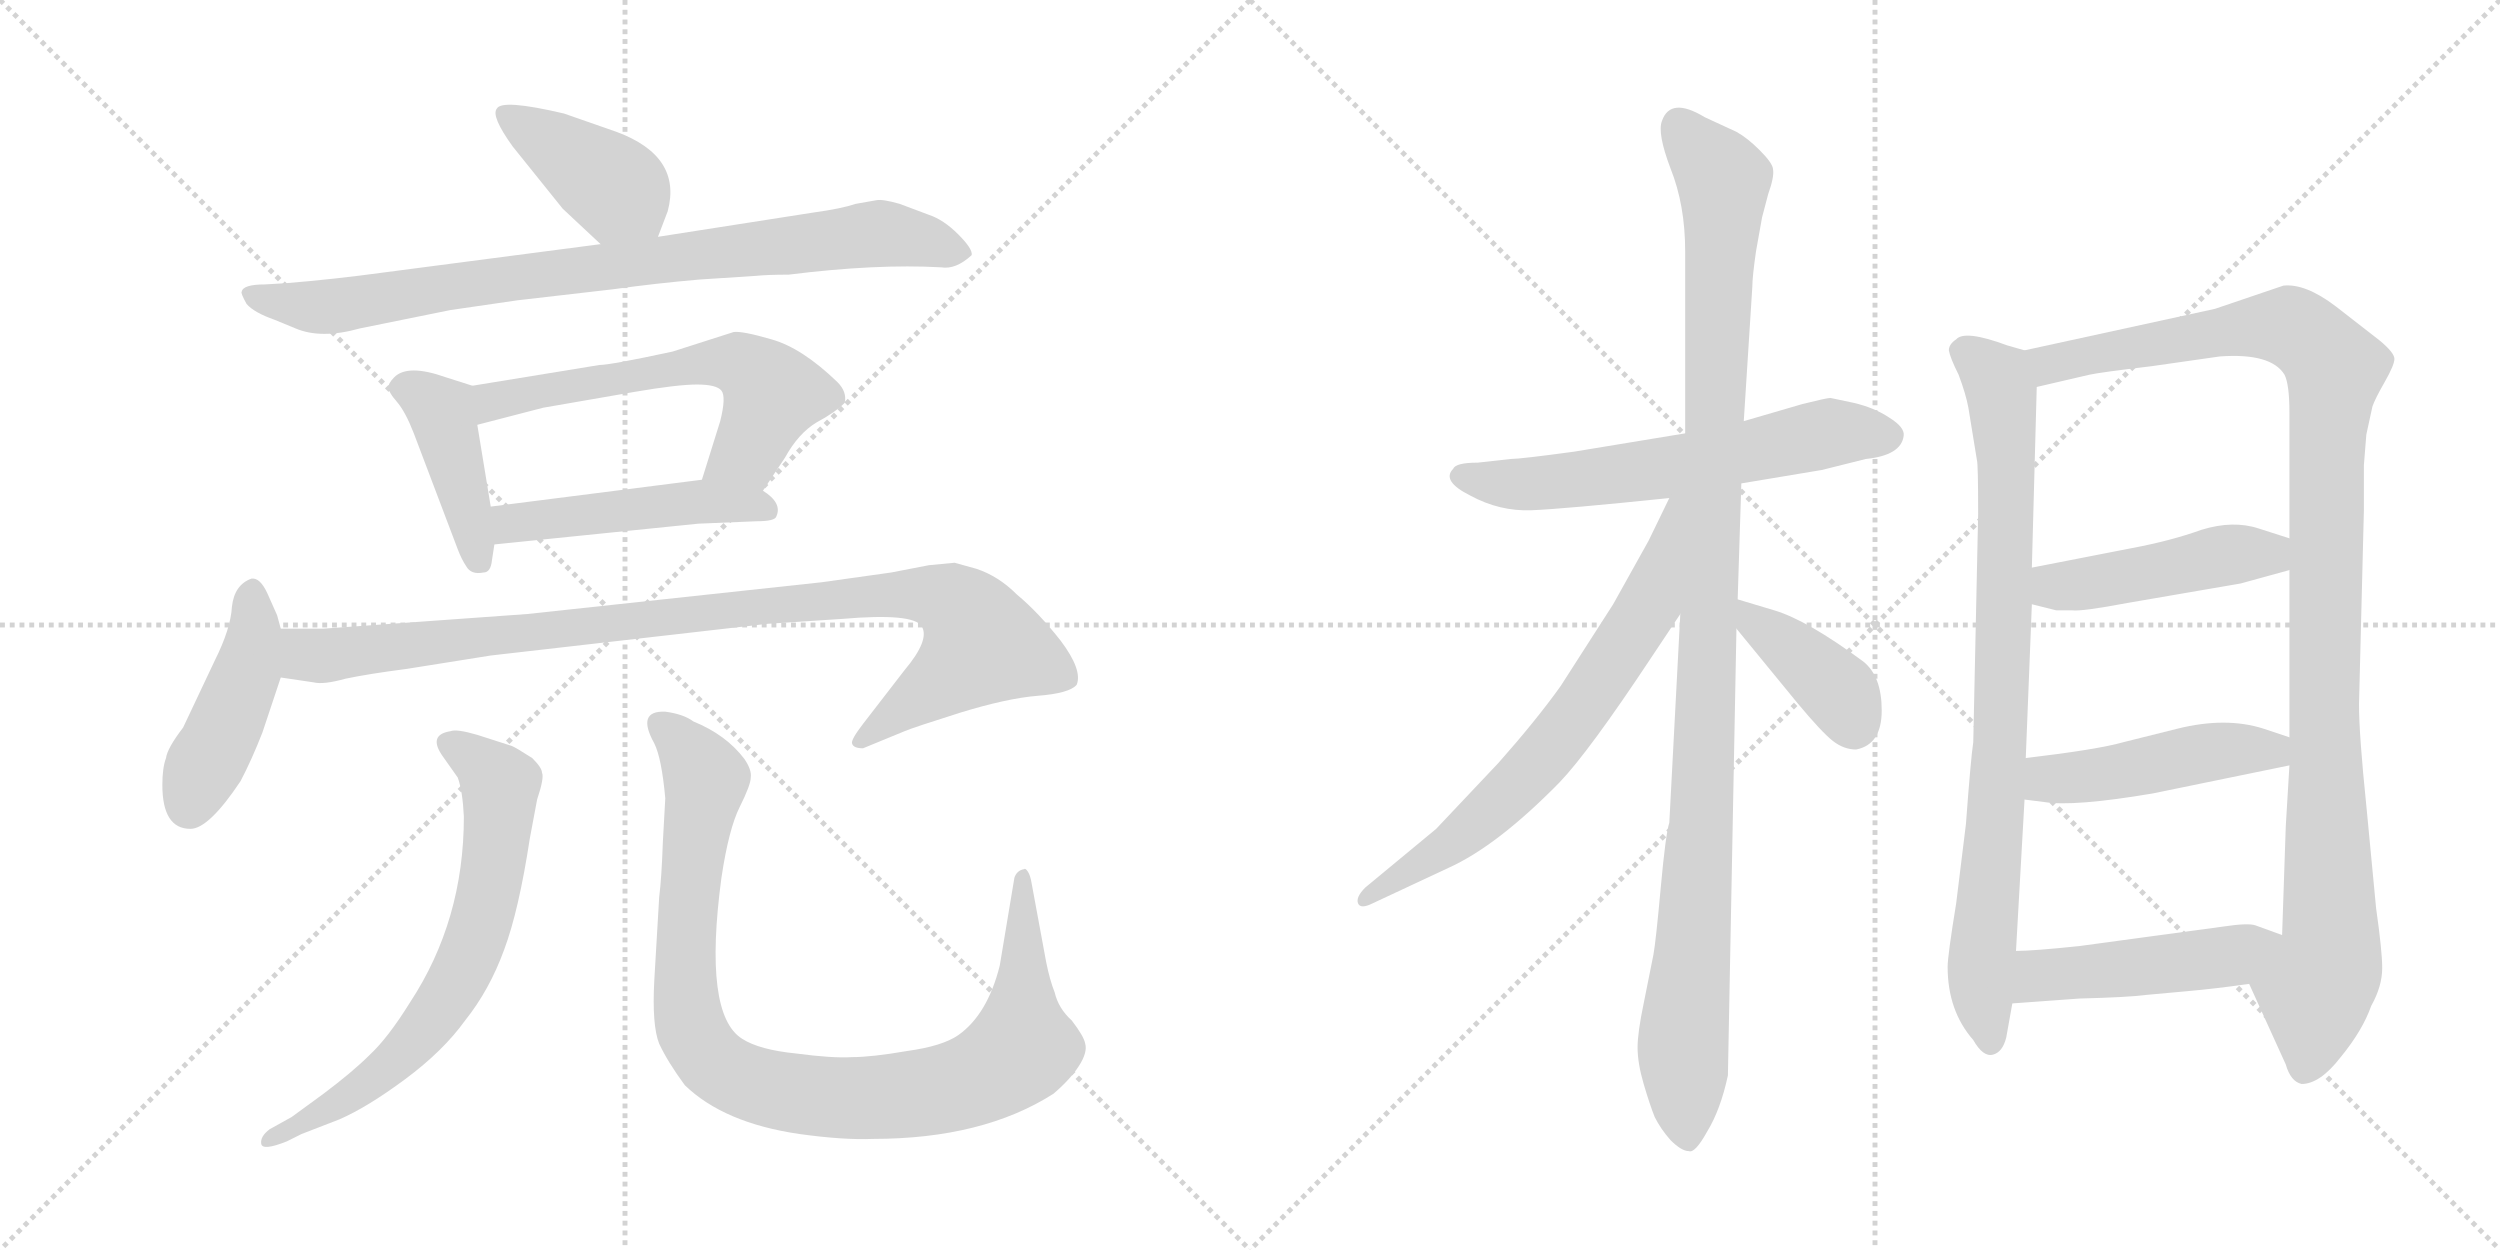 <svg version="1.1" viewBox="0 0 2048 1024" xmlns="http://www.w3.org/2000/svg">
  <g stroke="lightgray" stroke-dasharray="1,1" stroke-width="1" transform="scale(4, 4)">
    <line x1="0" y1="0" x2="256" y2="256"></line>
    <line x1="256" y1="0" x2="0" y2="256"></line>
    <line x1="128" y1="0" x2="128" y2="256"></line>
    <line x1="0" y1="128" x2="256" y2="128"></line>
    <line x1="256" y1="0" x2="512" y2="256"></line>
    <line x1="512" y1="0" x2="256" y2="256"></line>
    <line x1="384" y1="0" x2="384" y2="256"></line>
    <line x1="256" y1="128" x2="512" y2="128"></line>
  </g>
<g transform="scale(1, -1) translate(0, -850)">
   <style type="text/css">
    @keyframes keyframes0 {
      from {
       stroke: black;
       stroke-dashoffset: 406;
       stroke-width: 128;
       }
       57% {
       animation-timing-function: step-end;
       stroke: black;
       stroke-dashoffset: 0;
       stroke-width: 128;
       }
       to {
       stroke: black;
       stroke-width: 1024;
       }
       }
       #make-me-a-hanzi-animation-0 {
         animation: keyframes0 0.58s both;
         animation-delay: 0s;
         animation-timing-function: linear;
       }
    @keyframes keyframes1 {
      from {
       stroke: black;
       stroke-dashoffset: 844;
       stroke-width: 128;
       }
       73% {
       animation-timing-function: step-end;
       stroke: black;
       stroke-dashoffset: 0;
       stroke-width: 128;
       }
       to {
       stroke: black;
       stroke-width: 1024;
       }
       }
       #make-me-a-hanzi-animation-1 {
         animation: keyframes1 0.937s both;
         animation-delay: 0.58s;
         animation-timing-function: linear;
       }
    @keyframes keyframes2 {
      from {
       stroke: black;
       stroke-dashoffset: 420;
       stroke-width: 128;
       }
       58% {
       animation-timing-function: step-end;
       stroke: black;
       stroke-dashoffset: 0;
       stroke-width: 128;
       }
       to {
       stroke: black;
       stroke-width: 1024;
       }
       }
       #make-me-a-hanzi-animation-2 {
         animation: keyframes2 0.592s both;
         animation-delay: 1.517s;
         animation-timing-function: linear;
       }
    @keyframes keyframes3 {
      from {
       stroke: black;
       stroke-dashoffset: 600;
       stroke-width: 128;
       }
       66% {
       animation-timing-function: step-end;
       stroke: black;
       stroke-dashoffset: 0;
       stroke-width: 128;
       }
       to {
       stroke: black;
       stroke-width: 1024;
       }
       }
       #make-me-a-hanzi-animation-3 {
         animation: keyframes3 0.738s both;
         animation-delay: 2.109s;
         animation-timing-function: linear;
       }
    @keyframes keyframes4 {
      from {
       stroke: black;
       stroke-dashoffset: 479;
       stroke-width: 128;
       }
       61% {
       animation-timing-function: step-end;
       stroke: black;
       stroke-dashoffset: 0;
       stroke-width: 128;
       }
       to {
       stroke: black;
       stroke-width: 1024;
       }
       }
       #make-me-a-hanzi-animation-4 {
         animation: keyframes4 0.64s both;
         animation-delay: 2.847s;
         animation-timing-function: linear;
       }
    @keyframes keyframes5 {
      from {
       stroke: black;
       stroke-dashoffset: 442;
       stroke-width: 128;
       }
       59% {
       animation-timing-function: step-end;
       stroke: black;
       stroke-dashoffset: 0;
       stroke-width: 128;
       }
       to {
       stroke: black;
       stroke-width: 1024;
       }
       }
       #make-me-a-hanzi-animation-5 {
         animation: keyframes5 0.61s both;
         animation-delay: 3.487s;
         animation-timing-function: linear;
       }
    @keyframes keyframes6 {
      from {
       stroke: black;
       stroke-dashoffset: 980;
       stroke-width: 128;
       }
       76% {
       animation-timing-function: step-end;
       stroke: black;
       stroke-dashoffset: 0;
       stroke-width: 128;
       }
       to {
       stroke: black;
       stroke-width: 1024;
       }
       }
       #make-me-a-hanzi-animation-6 {
         animation: keyframes6 1.048s both;
         animation-delay: 4.097s;
         animation-timing-function: linear;
       }
    @keyframes keyframes7 {
      from {
       stroke: black;
       stroke-dashoffset: 679;
       stroke-width: 128;
       }
       69% {
       animation-timing-function: step-end;
       stroke: black;
       stroke-dashoffset: 0;
       stroke-width: 128;
       }
       to {
       stroke: black;
       stroke-width: 1024;
       }
       }
       #make-me-a-hanzi-animation-7 {
         animation: keyframes7 0.803s both;
         animation-delay: 5.144s;
         animation-timing-function: linear;
       }
    @keyframes keyframes8 {
      from {
       stroke: black;
       stroke-dashoffset: 958;
       stroke-width: 128;
       }
       76% {
       animation-timing-function: step-end;
       stroke: black;
       stroke-dashoffset: 0;
       stroke-width: 128;
       }
       to {
       stroke: black;
       stroke-width: 1024;
       }
       }
       #make-me-a-hanzi-animation-8 {
         animation: keyframes8 1.03s both;
         animation-delay: 5.947s;
         animation-timing-function: linear;
       }
    @keyframes keyframes9 {
      from {
       stroke: black;
       stroke-dashoffset: 609;
       stroke-width: 128;
       }
       66% {
       animation-timing-function: step-end;
       stroke: black;
       stroke-dashoffset: 0;
       stroke-width: 128;
       }
       to {
       stroke: black;
       stroke-width: 1024;
       }
       }
       #make-me-a-hanzi-animation-9 {
         animation: keyframes9 0.746s both;
         animation-delay: 6.977s;
         animation-timing-function: linear;
       }
    @keyframes keyframes10 {
      from {
       stroke: black;
       stroke-dashoffset: 1101;
       stroke-width: 128;
       }
       78% {
       animation-timing-function: step-end;
       stroke: black;
       stroke-dashoffset: 0;
       stroke-width: 128;
       }
       to {
       stroke: black;
       stroke-width: 1024;
       }
       }
       #make-me-a-hanzi-animation-10 {
         animation: keyframes10 1.146s both;
         animation-delay: 7.722s;
         animation-timing-function: linear;
       }
    @keyframes keyframes11 {
      from {
       stroke: black;
       stroke-dashoffset: 681;
       stroke-width: 128;
       }
       69% {
       animation-timing-function: step-end;
       stroke: black;
       stroke-dashoffset: 0;
       stroke-width: 128;
       }
       to {
       stroke: black;
       stroke-width: 1024;
       }
       }
       #make-me-a-hanzi-animation-11 {
         animation: keyframes11 0.804s both;
         animation-delay: 8.868s;
         animation-timing-function: linear;
       }
    @keyframes keyframes12 {
      from {
       stroke: black;
       stroke-dashoffset: 392;
       stroke-width: 128;
       }
       56% {
       animation-timing-function: step-end;
       stroke: black;
       stroke-dashoffset: 0;
       stroke-width: 128;
       }
       to {
       stroke: black;
       stroke-width: 1024;
       }
       }
       #make-me-a-hanzi-animation-12 {
         animation: keyframes12 0.569s both;
         animation-delay: 9.672s;
         animation-timing-function: linear;
       }
    @keyframes keyframes13 {
      from {
       stroke: black;
       stroke-dashoffset: 837;
       stroke-width: 128;
       }
       73% {
       animation-timing-function: step-end;
       stroke: black;
       stroke-dashoffset: 0;
       stroke-width: 128;
       }
       to {
       stroke: black;
       stroke-width: 1024;
       }
       }
       #make-me-a-hanzi-animation-13 {
         animation: keyframes13 0.931s both;
         animation-delay: 10.241s;
         animation-timing-function: linear;
       }
    @keyframes keyframes14 {
      from {
       stroke: black;
       stroke-dashoffset: 1097;
       stroke-width: 128;
       }
       78% {
       animation-timing-function: step-end;
       stroke: black;
       stroke-dashoffset: 0;
       stroke-width: 128;
       }
       to {
       stroke: black;
       stroke-width: 1024;
       }
       }
       #make-me-a-hanzi-animation-14 {
         animation: keyframes14 1.143s both;
         animation-delay: 11.173s;
         animation-timing-function: linear;
       }
    @keyframes keyframes15 {
      from {
       stroke: black;
       stroke-dashoffset: 458;
       stroke-width: 128;
       }
       60% {
       animation-timing-function: step-end;
       stroke: black;
       stroke-dashoffset: 0;
       stroke-width: 128;
       }
       to {
       stroke: black;
       stroke-width: 1024;
       }
       }
       #make-me-a-hanzi-animation-15 {
         animation: keyframes15 0.623s both;
         animation-delay: 12.315s;
         animation-timing-function: linear;
       }
    @keyframes keyframes16 {
      from {
       stroke: black;
       stroke-dashoffset: 467;
       stroke-width: 128;
       }
       60% {
       animation-timing-function: step-end;
       stroke: black;
       stroke-dashoffset: 0;
       stroke-width: 128;
       }
       to {
       stroke: black;
       stroke-width: 1024;
       }
       }
       #make-me-a-hanzi-animation-16 {
         animation: keyframes16 0.63s both;
         animation-delay: 12.938s;
         animation-timing-function: linear;
       }
    @keyframes keyframes17 {
      from {
       stroke: black;
       stroke-dashoffset: 475;
       stroke-width: 128;
       }
       61% {
       animation-timing-function: step-end;
       stroke: black;
       stroke-dashoffset: 0;
       stroke-width: 128;
       }
       to {
       stroke: black;
       stroke-width: 1024;
       }
       }
       #make-me-a-hanzi-animation-17 {
         animation: keyframes17 0.637s both;
         animation-delay: 13.568s;
         animation-timing-function: linear;
       }
</style>
<path d="M 539.0 656.0 L 547.0 677.0 Q 559.0 722.0 505.0 742.0 L 462.0 757.0 Q 411.0 769.0 407.0 761.0 Q 402.0 755.0 420.0 730.0 L 461.0 679.0 L 492.0 650.0 C 514.0 630.0 528.0 628.0 539.0 656.0 Z" fill="lightgray"></path> 
<path d="M 573.0 621.0 L 619.0 624.0 Q 629.0 625.0 646.0 625.0 Q 718.0 634.0 771.0 631.0 Q 783.0 629.0 796.0 641.0 Q 797.0 646.0 785.0 658.0 Q 773.0 670.0 761.0 674.0 L 737.0 683.0 Q 723.0 687.0 718.0 686.0 L 701.0 683.0 Q 689.0 679.0 667.0 676.0 L 539.0 656.0 L 492.0 650.0 L 316.0 627.0 Q 272.0 621.0 234.0 618.0 L 217.0 617.0 Q 199.0 617.0 198.0 611.0 Q 197.0 610.0 202.0 601.0 Q 208.0 594.0 225.0 588.0 L 242.0 581.0 Q 263.0 572.0 295.0 581.0 L 369.0 596.0 L 424.0 604.0 L 502.0 613.0 Q 538.0 618.0 573.0 621.0 Z" fill="lightgray"></path> 
<path d="M 387.0 534.0 L 365.0 541.0 Q 334.0 552.0 323.0 541.0 Q 318.0 536.0 318.0 532.0 Q 319.0 528.0 325.0 521.0 Q 332.0 513.0 339.0 495.0 L 375.0 400.0 Q 378.0 392.0 382.0 386.0 Q 386.0 379.0 396.0 381.0 Q 402.0 381.0 403.0 391.0 L 405.0 404.0 L 402.0 435.0 L 391.0 502.0 C 386.0 532.0 388.0 534.0 387.0 534.0 Z" fill="lightgray"></path> 
<path d="M 491.0 551.0 L 387.0 534.0 C 357.0 529.0 362.0 494.0 391.0 502.0 L 445.0 516.0 L 520.0 529.0 Q 555.0 535.0 571.0 535.0 Q 587.0 535.0 591.0 530.0 Q 595.0 525.0 590.0 505.0 L 575.0 457.0 C 566.0 428.0 608.0 423.0 625.0 448.0 L 643.0 475.0 Q 654.0 495.0 669.0 504.0 Q 684.0 512.0 692.0 520.0 Q 694.0 529.0 686.0 537.0 Q 657.0 565.0 632.0 572.0 Q 608.0 579.0 601.0 578.0 L 551.0 562.0 Q 500.0 551.0 491.0 551.0 Z" fill="lightgray"></path> 
<path d="M 405.0 404.0 L 572.0 421.0 L 620.0 423.0 Q 635.0 423.0 636.0 427.0 Q 641.0 438.0 625.0 448.0 C 607.0 461.0 605.0 461.0 575.0 457.0 L 402.0 435.0 C 372.0 431.0 375.0 401.0 405.0 404.0 Z" fill="lightgray"></path> 
<path d="M 156.0 171.0 Q 171.0 171.0 197.0 210.0 Q 206.0 227.0 215.0 250.0 L 230.0 295.0 C 236.0 313.0 236.0 313.0 230.0 335.0 L 227.0 346.0 L 219.0 364.0 Q 213.0 377.0 206.0 376.0 Q 192.0 371.0 190.0 353.0 Q 189.0 335.0 176.0 309.0 L 150.0 254.0 Q 137.0 237.0 136.0 229.0 Q 133.0 221.0 133.0 207.0 Q 133.0 171.0 156.0 171.0 Z" fill="lightgray"></path> 
<path d="M 230.0 295.0 L 257.0 291.0 Q 265.0 289.0 283.0 294.0 Q 302.0 298.0 333.0 302.0 L 402.0 313.0 L 629.0 339.0 L 690.0 343.0 Q 748.0 348.0 755.0 337.0 Q 762.0 326.0 741.0 301.0 L 707.0 257.0 Q 697.0 244.0 698.0 241.0 Q 699.0 237.0 707.0 237.0 L 741.0 251.0 Q 748.0 254.0 786.0 266.0 Q 825.0 278.0 850.0 280.0 Q 876.0 282.0 882.0 289.0 Q 887.0 301.0 869.0 325.0 Q 851.0 348.0 833.0 363.0 Q 818.0 378.0 800.0 384.0 L 782.0 389.0 L 761.0 387.0 L 730.0 381.0 L 673.0 373.0 L 432.0 347.0 L 265.0 335.0 L 230.0 335.0 C 200.0 335.0 200.0 299.0 230.0 295.0 Z" fill="lightgray"></path> 
<path d="M 434.0 163.0 L 440.0 195.0 Q 446.0 213.0 444.0 217.0 Q 444.0 221.0 436.0 229.0 Q 422.0 238.0 419.0 239.0 L 391.0 248.0 Q 374.0 253.0 369.0 251.0 Q 350.0 248.0 363.0 230.0 L 375.0 213.0 Q 379.0 202.0 380.0 181.0 Q 380.0 96.0 336.0 29.0 Q 318.0 0.0 303.0 -14.0 Q 289.0 -28.0 265.0 -46.0 L 239.0 -65.0 L 221.0 -75.0 Q 213.0 -81.0 214.0 -87.0 Q 215.0 -93.0 235.0 -85.0 L 247.0 -79.0 L 278.0 -67.0 Q 301.0 -57.0 332.0 -34.0 Q 363.0 -11.0 381.0 14.0 Q 401.0 39.0 413.0 72.0 Q 425.0 104.0 434.0 163.0 Z" fill="lightgray"></path> 
<path d="M 545.0 196.0 L 543.0 160.0 Q 542.0 131.0 540.0 115.0 L 536.0 47.0 Q 534.0 10.0 540.0 -5.0 Q 547.0 -20.0 561.0 -39.0 Q 593.0 -70.0 655.0 -79.0 Q 691.0 -84.0 715.0 -83.0 Q 805.0 -83.0 863.0 -46.0 Q 877.0 -34.0 884.0 -23.0 Q 891.0 -12.0 889.0 -5.0 Q 888.0 1.0 878.0 14.0 Q 867.0 24.0 864.0 37.0 Q 860.0 47.0 857.0 62.0 L 845.0 127.0 Q 844.0 133.0 842.0 136.0 Q 840.0 139.0 839.0 138.0 Q 833.0 137.0 831.0 131.0 L 819.0 59.0 Q 809.0 19.0 785.0 2.0 Q 772.0 -7.0 743.0 -11.0 Q 714.0 -16.0 698.0 -16.0 Q 682.0 -17.0 652.0 -13.0 Q 622.0 -10.0 608.0 -1.0 Q 576.0 19.0 591.0 131.0 Q 597.0 171.0 606.0 189.0 Q 615.0 207.0 615.0 213.0 Q 616.0 219.0 610.0 228.0 Q 595.0 248.0 568.0 259.0 Q 560.0 265.0 545.0 267.0 Q 521.0 268.0 536.0 241.0 Q 542.0 229.0 545.0 196.0 Z" fill="lightgray"></path> 
<path d="M 1426.5 454.0 L 1492.5 465.0 L 1528.5 474.0 Q 1557.5 477.0 1559.5 493.0 Q 1560.5 500.0 1547.5 508.0 Q 1535.5 516.0 1518.5 520.0 L 1499.5 524.0 Q 1496.5 524.0 1476.5 519.0 L 1428.5 505.0 L 1380.5 495.0 L 1289.5 480.0 Q 1245.5 474.0 1237.5 474.0 L 1210.5 471.0 Q 1192.5 471.0 1190.5 466.0 Q 1180.5 456.0 1204.5 444.0 Q 1228.5 431.0 1254.5 432.0 Q 1280.5 433.0 1367.5 442.0 L 1426.5 454.0 Z" fill="lightgray"></path> 
<path d="M 1423.5 359.0 L 1426.5 454.0 L 1428.5 505.0 L 1435.5 615.0 Q 1435.5 623.0 1438.5 644.0 L 1443.5 672.0 L 1448.5 691.0 Q 1453.5 705.0 1452.5 711.0 Q 1452.5 716.0 1441.5 727.0 Q 1431.5 737.0 1422.5 742.0 L 1396.5 754.0 Q 1368.5 771.0 1361.5 751.0 Q 1357.5 741.0 1368.5 712.0 Q 1380.5 682.0 1380.5 644.0 L 1380.5 495.0 L 1376.5 347.0 L 1367.5 176.0 Q 1364.5 167.0 1360.5 123.0 Q 1356.5 79.0 1354.5 68.0 L 1346.5 28.0 Q 1341.5 4.0 1341.5 -8.0 Q 1341.5 -21.0 1346.5 -38.0 Q 1351.5 -55.0 1355.5 -65.0 Q 1360.5 -75.0 1368.5 -84.0 Q 1377.5 -93.0 1383.5 -93.0 Q 1388.5 -95.0 1398.5 -77.0 Q 1409.5 -59.0 1415.5 -31.0 L 1422.5 335.0 L 1423.5 359.0 Z" fill="lightgray"></path> 
<path d="M 1367.5 442.0 L 1350.5 407.0 L 1321.5 355.0 L 1278.5 288.0 Q 1258.5 260.0 1227.5 225.0 L 1176.5 171.0 L 1118.5 123.0 Q 1110.5 115.0 1112.5 110.0 Q 1114.5 105.0 1124.5 110.0 L 1186.5 139.0 Q 1226.5 157.0 1277.5 209.0 Q 1301.5 234.0 1352.5 311.0 L 1376.5 347.0 C 1452.5 460.0 1380.5 469.0 1367.5 442.0 Z" fill="lightgray"></path> 
<path d="M 1520.5 236.0 Q 1541.5 240.0 1541.5 268.0 Q 1541.5 296.0 1526.5 308.0 Q 1480.5 342.0 1453.5 350.0 L 1423.5 359.0 C 1396.5 367.0 1403.5 358.0 1422.5 335.0 L 1472.5 274.0 Q 1492.5 250.0 1501.5 243.0 Q 1510.5 236.0 1520.5 236.0 Z" fill="lightgray"></path> 
<path d="M 1658.5 563.0 L 1644.5 567.0 Q 1609.5 580.0 1602.5 572.0 Q 1596.5 568.0 1596.5 563.0 Q 1597.5 557.0 1604.5 543.0 Q 1610.5 527.0 1612.5 516.0 L 1619.5 473.0 Q 1620.5 470.0 1620.5 429.0 L 1616.5 242.0 Q 1614.5 229.0 1610.5 175.0 L 1602.5 110.0 Q 1595.5 67.0 1595.5 58.0 Q 1595.5 22.0 1616.5 -2.0 Q 1624.5 -16.0 1632.5 -14.0 Q 1640.5 -12.0 1643.5 0.0 L 1648.5 28.0 L 1651.5 71.0 L 1658.5 195.0 L 1659.5 229.0 L 1664.5 355.0 L 1664.5 385.0 L 1668.5 533.0 C 1669.5 560.0 1669.5 560.0 1658.5 563.0 Z" fill="lightgray"></path> 
<path d="M 1936.5 469.0 L 1938.5 494.0 L 1943.5 517.0 Q 1945.5 523.0 1953.5 537.0 Q 1961.5 551.0 1961.5 556.0 Q 1961.5 561.0 1949.5 571.0 L 1913.5 599.0 Q 1888.5 618.0 1870.5 616.0 L 1814.5 597.0 L 1658.5 563.0 C 1629.5 557.0 1639.5 526.0 1668.5 533.0 L 1711.5 543.0 Q 1720.5 545.0 1762.5 550.0 L 1818.5 558.0 Q 1860.5 561.0 1871.5 543.0 Q 1875.5 535.0 1875.5 512.0 L 1875.5 409.0 L 1875.5 383.0 L 1875.5 246.0 L 1875.5 223.0 L 1872.5 173.0 L 1869.5 84.0 C 1868.5 54.0 1830.5 71.0 1842.5 44.0 L 1872.5 -22.0 Q 1876.5 -36.0 1885.5 -38.0 Q 1900.5 -38.0 1917.5 -16.0 Q 1935.5 6.0 1942.5 26.0 Q 1951.5 42.0 1951.5 57.0 Q 1951.5 71.0 1946.5 106.0 L 1938.5 190.0 Q 1932.5 248.0 1932.5 273.0 L 1936.5 432.0 L 1936.5 469.0 Z" fill="lightgray"></path> 
<path d="M 1664.5 355.0 L 1684.5 350.0 L 1697.5 350.0 Q 1705.5 349.0 1742.5 356.0 L 1835.5 372.0 L 1875.5 383.0 C 1904.5 391.0 1904.5 400.0 1875.5 409.0 L 1850.5 417.0 Q 1829.5 424.0 1803.5 416.0 Q 1778.5 407.0 1746.5 401.0 L 1664.5 385.0 C 1635.5 379.0 1635.5 362.0 1664.5 355.0 Z" fill="lightgray"></path> 
<path d="M 1658.5 195.0 L 1674.5 193.0 Q 1698.5 189.0 1763.5 200.0 L 1875.5 223.0 C 1904.5 229.0 1903.5 237.0 1875.5 246.0 L 1854.5 253.0 Q 1823.5 263.0 1783.5 253.0 L 1739.5 242.0 Q 1718.5 236.0 1659.5 229.0 C 1629.5 225.0 1628.5 199.0 1658.5 195.0 Z" fill="lightgray"></path> 
<path d="M 1648.5 28.0 L 1703.5 32.0 Q 1743.5 33.0 1758.5 35.0 L 1791.5 38.0 Q 1814.5 40.0 1842.5 44.0 C 1872.5 48.0 1897.5 74.0 1869.5 84.0 L 1847.5 92.0 Q 1841.5 94.0 1821.5 91.0 L 1703.5 75.0 Q 1665.5 71.0 1651.5 71.0 C 1621.5 70.0 1618.5 26.0 1648.5 28.0 Z" fill="lightgray"></path> 
      <clipPath id="make-me-a-hanzi-clip-0">
      <path d="M 539.0 656.0 L 547.0 677.0 Q 559.0 722.0 505.0 742.0 L 462.0 757.0 Q 411.0 769.0 407.0 761.0 Q 402.0 755.0 420.0 730.0 L 461.0 679.0 L 492.0 650.0 C 514.0 630.0 528.0 628.0 539.0 656.0 Z" fill="lightgray"></path>
      </clipPath>
      <path clip-path="url(#make-me-a-hanzi-clip-0)" d="M 412.0 757.0 L 508.0 693.0 L 530.0 666.0 " fill="none" id="make-me-a-hanzi-animation-0" stroke-dasharray="278 556" stroke-linecap="round"></path>

      <clipPath id="make-me-a-hanzi-clip-1">
      <path d="M 573.0 621.0 L 619.0 624.0 Q 629.0 625.0 646.0 625.0 Q 718.0 634.0 771.0 631.0 Q 783.0 629.0 796.0 641.0 Q 797.0 646.0 785.0 658.0 Q 773.0 670.0 761.0 674.0 L 737.0 683.0 Q 723.0 687.0 718.0 686.0 L 701.0 683.0 Q 689.0 679.0 667.0 676.0 L 539.0 656.0 L 492.0 650.0 L 316.0 627.0 Q 272.0 621.0 234.0 618.0 L 217.0 617.0 Q 199.0 617.0 198.0 611.0 Q 197.0 610.0 202.0 601.0 Q 208.0 594.0 225.0 588.0 L 242.0 581.0 Q 263.0 572.0 295.0 581.0 L 369.0 596.0 L 424.0 604.0 L 502.0 613.0 Q 538.0 618.0 573.0 621.0 Z" fill="lightgray"></path>
      </clipPath>
      <path clip-path="url(#make-me-a-hanzi-clip-1)" d="M 205.0 608.0 L 261.0 598.0 L 725.0 659.0 L 786.0 642.0 " fill="none" id="make-me-a-hanzi-animation-1" stroke-dasharray="716 1432" stroke-linecap="round"></path>

      <clipPath id="make-me-a-hanzi-clip-2">
      <path d="M 387.0 534.0 L 365.0 541.0 Q 334.0 552.0 323.0 541.0 Q 318.0 536.0 318.0 532.0 Q 319.0 528.0 325.0 521.0 Q 332.0 513.0 339.0 495.0 L 375.0 400.0 Q 378.0 392.0 382.0 386.0 Q 386.0 379.0 396.0 381.0 Q 402.0 381.0 403.0 391.0 L 405.0 404.0 L 402.0 435.0 L 391.0 502.0 C 386.0 532.0 388.0 534.0 387.0 534.0 Z" fill="lightgray"></path>
      </clipPath>
      <path clip-path="url(#make-me-a-hanzi-clip-2)" d="M 329.0 532.0 L 351.0 524.0 L 361.0 513.0 L 392.0 391.0 " fill="none" id="make-me-a-hanzi-animation-2" stroke-dasharray="292 584" stroke-linecap="round"></path>

      <clipPath id="make-me-a-hanzi-clip-3">
      <path d="M 491.0 551.0 L 387.0 534.0 C 357.0 529.0 362.0 494.0 391.0 502.0 L 445.0 516.0 L 520.0 529.0 Q 555.0 535.0 571.0 535.0 Q 587.0 535.0 591.0 530.0 Q 595.0 525.0 590.0 505.0 L 575.0 457.0 C 566.0 428.0 608.0 423.0 625.0 448.0 L 643.0 475.0 Q 654.0 495.0 669.0 504.0 Q 684.0 512.0 692.0 520.0 Q 694.0 529.0 686.0 537.0 Q 657.0 565.0 632.0 572.0 Q 608.0 579.0 601.0 578.0 L 551.0 562.0 Q 500.0 551.0 491.0 551.0 Z" fill="lightgray"></path>
      </clipPath>
      <path clip-path="url(#make-me-a-hanzi-clip-3)" d="M 397.0 508.0 L 402.0 520.0 L 426.0 527.0 L 542.0 548.0 L 604.0 552.0 L 633.0 528.0 L 611.0 479.0 L 582.0 461.0 " fill="none" id="make-me-a-hanzi-animation-3" stroke-dasharray="472 944" stroke-linecap="round"></path>

      <clipPath id="make-me-a-hanzi-clip-4">
      <path d="M 405.0 404.0 L 572.0 421.0 L 620.0 423.0 Q 635.0 423.0 636.0 427.0 Q 641.0 438.0 625.0 448.0 C 607.0 461.0 605.0 461.0 575.0 457.0 L 402.0 435.0 C 372.0 431.0 375.0 401.0 405.0 404.0 Z" fill="lightgray"></path>
      </clipPath>
      <path clip-path="url(#make-me-a-hanzi-clip-4)" d="M 412.0 412.0 L 419.0 421.0 L 554.0 438.0 L 617.0 437.0 L 629.0 432.0 " fill="none" id="make-me-a-hanzi-animation-4" stroke-dasharray="351 702" stroke-linecap="round"></path>

      <clipPath id="make-me-a-hanzi-clip-5">
      <path d="M 156.0 171.0 Q 171.0 171.0 197.0 210.0 Q 206.0 227.0 215.0 250.0 L 230.0 295.0 C 236.0 313.0 236.0 313.0 230.0 335.0 L 227.0 346.0 L 219.0 364.0 Q 213.0 377.0 206.0 376.0 Q 192.0 371.0 190.0 353.0 Q 189.0 335.0 176.0 309.0 L 150.0 254.0 Q 137.0 237.0 136.0 229.0 Q 133.0 221.0 133.0 207.0 Q 133.0 171.0 156.0 171.0 Z" fill="lightgray"></path>
      </clipPath>
      <path clip-path="url(#make-me-a-hanzi-clip-5)" d="M 206.0 365.0 L 209.0 335.0 L 203.0 302.0 L 155.0 190.0 " fill="none" id="make-me-a-hanzi-animation-5" stroke-dasharray="314 628" stroke-linecap="round"></path>

      <clipPath id="make-me-a-hanzi-clip-6">
      <path d="M 230.0 295.0 L 257.0 291.0 Q 265.0 289.0 283.0 294.0 Q 302.0 298.0 333.0 302.0 L 402.0 313.0 L 629.0 339.0 L 690.0 343.0 Q 748.0 348.0 755.0 337.0 Q 762.0 326.0 741.0 301.0 L 707.0 257.0 Q 697.0 244.0 698.0 241.0 Q 699.0 237.0 707.0 237.0 L 741.0 251.0 Q 748.0 254.0 786.0 266.0 Q 825.0 278.0 850.0 280.0 Q 876.0 282.0 882.0 289.0 Q 887.0 301.0 869.0 325.0 Q 851.0 348.0 833.0 363.0 Q 818.0 378.0 800.0 384.0 L 782.0 389.0 L 761.0 387.0 L 730.0 381.0 L 673.0 373.0 L 432.0 347.0 L 265.0 335.0 L 230.0 335.0 C 200.0 335.0 200.0 299.0 230.0 295.0 Z" fill="lightgray"></path>
      </clipPath>
      <path clip-path="url(#make-me-a-hanzi-clip-6)" d="M 236.0 328.0 L 249.0 315.0 L 263.0 313.0 L 711.0 362.0 L 758.0 363.0 L 779.0 357.0 L 805.0 322.0 L 704.0 242.0 " fill="none" id="make-me-a-hanzi-animation-6" stroke-dasharray="852 1704" stroke-linecap="round"></path>

      <clipPath id="make-me-a-hanzi-clip-7">
      <path d="M 434.0 163.0 L 440.0 195.0 Q 446.0 213.0 444.0 217.0 Q 444.0 221.0 436.0 229.0 Q 422.0 238.0 419.0 239.0 L 391.0 248.0 Q 374.0 253.0 369.0 251.0 Q 350.0 248.0 363.0 230.0 L 375.0 213.0 Q 379.0 202.0 380.0 181.0 Q 380.0 96.0 336.0 29.0 Q 318.0 0.0 303.0 -14.0 Q 289.0 -28.0 265.0 -46.0 L 239.0 -65.0 L 221.0 -75.0 Q 213.0 -81.0 214.0 -87.0 Q 215.0 -93.0 235.0 -85.0 L 247.0 -79.0 L 278.0 -67.0 Q 301.0 -57.0 332.0 -34.0 Q 363.0 -11.0 381.0 14.0 Q 401.0 39.0 413.0 72.0 Q 425.0 104.0 434.0 163.0 Z" fill="lightgray"></path>
      </clipPath>
      <path clip-path="url(#make-me-a-hanzi-clip-7)" d="M 368.0 240.0 L 392.0 226.0 L 409.0 204.0 L 404.0 140.0 L 383.0 63.0 L 353.0 14.0 L 316.0 -27.0 L 220.0 -82.0 " fill="none" id="make-me-a-hanzi-animation-7" stroke-dasharray="551 1102" stroke-linecap="round"></path>

      <clipPath id="make-me-a-hanzi-clip-8">
      <path d="M 545.0 196.0 L 543.0 160.0 Q 542.0 131.0 540.0 115.0 L 536.0 47.0 Q 534.0 10.0 540.0 -5.0 Q 547.0 -20.0 561.0 -39.0 Q 593.0 -70.0 655.0 -79.0 Q 691.0 -84.0 715.0 -83.0 Q 805.0 -83.0 863.0 -46.0 Q 877.0 -34.0 884.0 -23.0 Q 891.0 -12.0 889.0 -5.0 Q 888.0 1.0 878.0 14.0 Q 867.0 24.0 864.0 37.0 Q 860.0 47.0 857.0 62.0 L 845.0 127.0 Q 844.0 133.0 842.0 136.0 Q 840.0 139.0 839.0 138.0 Q 833.0 137.0 831.0 131.0 L 819.0 59.0 Q 809.0 19.0 785.0 2.0 Q 772.0 -7.0 743.0 -11.0 Q 714.0 -16.0 698.0 -16.0 Q 682.0 -17.0 652.0 -13.0 Q 622.0 -10.0 608.0 -1.0 Q 576.0 19.0 591.0 131.0 Q 597.0 171.0 606.0 189.0 Q 615.0 207.0 615.0 213.0 Q 616.0 219.0 610.0 228.0 Q 595.0 248.0 568.0 259.0 Q 560.0 265.0 545.0 267.0 Q 521.0 268.0 536.0 241.0 Q 542.0 229.0 545.0 196.0 Z" fill="lightgray"></path>
      </clipPath>
      <path clip-path="url(#make-me-a-hanzi-clip-8)" d="M 542.0 253.0 L 564.0 234.0 L 577.0 210.0 L 563.0 107.0 L 565.0 13.0 L 580.0 -16.0 L 612.0 -37.0 L 668.0 -48.0 L 723.0 -49.0 L 782.0 -40.0 L 826.0 -19.0 L 838.0 -8.0 L 837.0 132.0 " fill="none" id="make-me-a-hanzi-animation-8" stroke-dasharray="830 1660" stroke-linecap="round"></path>

      <clipPath id="make-me-a-hanzi-clip-9">
      <path d="M 1426.5 454.0 L 1492.5 465.0 L 1528.5 474.0 Q 1557.5 477.0 1559.5 493.0 Q 1560.5 500.0 1547.5 508.0 Q 1535.5 516.0 1518.5 520.0 L 1499.5 524.0 Q 1496.5 524.0 1476.5 519.0 L 1428.5 505.0 L 1380.5 495.0 L 1289.5 480.0 Q 1245.5 474.0 1237.5 474.0 L 1210.5 471.0 Q 1192.5 471.0 1190.5 466.0 Q 1180.5 456.0 1204.5 444.0 Q 1228.5 431.0 1254.5 432.0 Q 1280.5 433.0 1367.5 442.0 L 1426.5 454.0 Z" fill="lightgray"></path>
      </clipPath>
      <path clip-path="url(#make-me-a-hanzi-clip-9)" d="M 1198.5 459.0 L 1275.5 455.0 L 1370.5 467.0 L 1499.5 496.0 L 1547.5 493.0 " fill="none" id="make-me-a-hanzi-animation-9" stroke-dasharray="481 962" stroke-linecap="round"></path>

      <clipPath id="make-me-a-hanzi-clip-10">
      <path d="M 1423.5 359.0 L 1426.5 454.0 L 1428.5 505.0 L 1435.5 615.0 Q 1435.5 623.0 1438.5 644.0 L 1443.5 672.0 L 1448.5 691.0 Q 1453.5 705.0 1452.5 711.0 Q 1452.5 716.0 1441.5 727.0 Q 1431.5 737.0 1422.5 742.0 L 1396.5 754.0 Q 1368.5 771.0 1361.5 751.0 Q 1357.5 741.0 1368.5 712.0 Q 1380.5 682.0 1380.5 644.0 L 1380.5 495.0 L 1376.5 347.0 L 1367.5 176.0 Q 1364.5 167.0 1360.5 123.0 Q 1356.5 79.0 1354.5 68.0 L 1346.5 28.0 Q 1341.5 4.0 1341.5 -8.0 Q 1341.5 -21.0 1346.5 -38.0 Q 1351.5 -55.0 1355.5 -65.0 Q 1360.5 -75.0 1368.5 -84.0 Q 1377.5 -93.0 1383.5 -93.0 Q 1388.5 -95.0 1398.5 -77.0 Q 1409.5 -59.0 1415.5 -31.0 L 1422.5 335.0 L 1423.5 359.0 Z" fill="lightgray"></path>
      </clipPath>
      <path clip-path="url(#make-me-a-hanzi-clip-10)" d="M 1375.5 748.0 L 1411.5 702.0 L 1394.5 198.0 L 1378.5 -12.0 L 1382.5 -84.0 " fill="none" id="make-me-a-hanzi-animation-10" stroke-dasharray="973 1946" stroke-linecap="round"></path>

      <clipPath id="make-me-a-hanzi-clip-11">
      <path d="M 1367.5 442.0 L 1350.5 407.0 L 1321.5 355.0 L 1278.5 288.0 Q 1258.5 260.0 1227.5 225.0 L 1176.5 171.0 L 1118.5 123.0 Q 1110.5 115.0 1112.5 110.0 Q 1114.5 105.0 1124.5 110.0 L 1186.5 139.0 Q 1226.5 157.0 1277.5 209.0 Q 1301.5 234.0 1352.5 311.0 L 1376.5 347.0 C 1452.5 460.0 1380.5 469.0 1367.5 442.0 Z" fill="lightgray"></path>
      </clipPath>
      <path clip-path="url(#make-me-a-hanzi-clip-11)" d="M 1374.5 438.0 L 1351.5 355.0 L 1284.5 255.0 L 1202.5 169.0 L 1118.5 115.0 " fill="none" id="make-me-a-hanzi-animation-11" stroke-dasharray="553 1106" stroke-linecap="round"></path>

      <clipPath id="make-me-a-hanzi-clip-12">
      <path d="M 1520.5 236.0 Q 1541.5 240.0 1541.5 268.0 Q 1541.5 296.0 1526.5 308.0 Q 1480.5 342.0 1453.5 350.0 L 1423.5 359.0 C 1396.5 367.0 1403.5 358.0 1422.5 335.0 L 1472.5 274.0 Q 1492.5 250.0 1501.5 243.0 Q 1510.5 236.0 1520.5 236.0 Z" fill="lightgray"></path>
      </clipPath>
      <path clip-path="url(#make-me-a-hanzi-clip-12)" d="M 1429.5 353.0 L 1435.5 340.0 L 1508.5 281.0 L 1518.5 255.0 " fill="none" id="make-me-a-hanzi-animation-12" stroke-dasharray="264 528" stroke-linecap="round"></path>

      <clipPath id="make-me-a-hanzi-clip-13">
      <path d="M 1658.5 563.0 L 1644.5 567.0 Q 1609.5 580.0 1602.5 572.0 Q 1596.5 568.0 1596.5 563.0 Q 1597.5 557.0 1604.5 543.0 Q 1610.5 527.0 1612.5 516.0 L 1619.5 473.0 Q 1620.5 470.0 1620.5 429.0 L 1616.5 242.0 Q 1614.5 229.0 1610.5 175.0 L 1602.5 110.0 Q 1595.5 67.0 1595.5 58.0 Q 1595.5 22.0 1616.5 -2.0 Q 1624.5 -16.0 1632.5 -14.0 Q 1640.5 -12.0 1643.5 0.0 L 1648.5 28.0 L 1651.5 71.0 L 1658.5 195.0 L 1659.5 229.0 L 1664.5 355.0 L 1664.5 385.0 L 1668.5 533.0 C 1669.5 560.0 1669.5 560.0 1658.5 563.0 Z" fill="lightgray"></path>
      </clipPath>
      <path clip-path="url(#make-me-a-hanzi-clip-13)" d="M 1607.5 562.0 L 1635.5 539.0 L 1643.5 482.0 L 1639.5 253.0 L 1622.5 51.0 L 1630.5 -4.0 " fill="none" id="make-me-a-hanzi-animation-13" stroke-dasharray="709 1418" stroke-linecap="round"></path>

      <clipPath id="make-me-a-hanzi-clip-14">
      <path d="M 1936.5 469.0 L 1938.5 494.0 L 1943.5 517.0 Q 1945.5 523.0 1953.5 537.0 Q 1961.5 551.0 1961.5 556.0 Q 1961.5 561.0 1949.5 571.0 L 1913.5 599.0 Q 1888.5 618.0 1870.5 616.0 L 1814.5 597.0 L 1658.5 563.0 C 1629.5 557.0 1639.5 526.0 1668.5 533.0 L 1711.5 543.0 Q 1720.5 545.0 1762.5 550.0 L 1818.5 558.0 Q 1860.5 561.0 1871.5 543.0 Q 1875.5 535.0 1875.5 512.0 L 1875.5 409.0 L 1875.5 383.0 L 1875.5 246.0 L 1875.5 223.0 L 1872.5 173.0 L 1869.5 84.0 C 1868.5 54.0 1830.5 71.0 1842.5 44.0 L 1872.5 -22.0 Q 1876.5 -36.0 1885.5 -38.0 Q 1900.5 -38.0 1917.5 -16.0 Q 1935.5 6.0 1942.5 26.0 Q 1951.5 42.0 1951.5 57.0 Q 1951.5 71.0 1946.5 106.0 L 1938.5 190.0 Q 1932.5 248.0 1932.5 273.0 L 1936.5 432.0 L 1936.5 469.0 Z" fill="lightgray"></path>
      </clipPath>
      <path clip-path="url(#make-me-a-hanzi-clip-14)" d="M 1667.5 558.0 L 1678.5 551.0 L 1810.5 577.0 L 1874.5 583.0 L 1898.5 567.0 L 1912.5 547.0 L 1905.5 475.0 L 1903.5 268.0 L 1909.5 78.0 L 1896.5 39.0 L 1887.5 -26.0 " fill="none" id="make-me-a-hanzi-animation-14" stroke-dasharray="969 1938" stroke-linecap="round"></path>

      <clipPath id="make-me-a-hanzi-clip-15">
      <path d="M 1664.5 355.0 L 1684.5 350.0 L 1697.5 350.0 Q 1705.5 349.0 1742.5 356.0 L 1835.5 372.0 L 1875.5 383.0 C 1904.5 391.0 1904.5 400.0 1875.5 409.0 L 1850.5 417.0 Q 1829.5 424.0 1803.5 416.0 Q 1778.5 407.0 1746.5 401.0 L 1664.5 385.0 C 1635.5 379.0 1635.5 362.0 1664.5 355.0 Z" fill="lightgray"></path>
      </clipPath>
      <path clip-path="url(#make-me-a-hanzi-clip-15)" d="M 1673.5 378.0 L 1683.5 369.0 L 1728.5 374.0 L 1816.5 395.0 L 1858.5 396.0 L 1866.5 403.0 " fill="none" id="make-me-a-hanzi-animation-15" stroke-dasharray="330 660" stroke-linecap="round"></path>

      <clipPath id="make-me-a-hanzi-clip-16">
      <path d="M 1658.5 195.0 L 1674.5 193.0 Q 1698.5 189.0 1763.5 200.0 L 1875.5 223.0 C 1904.5 229.0 1903.5 237.0 1875.5 246.0 L 1854.5 253.0 Q 1823.5 263.0 1783.5 253.0 L 1739.5 242.0 Q 1718.5 236.0 1659.5 229.0 C 1629.5 225.0 1628.5 199.0 1658.5 195.0 Z" fill="lightgray"></path>
      </clipPath>
      <path clip-path="url(#make-me-a-hanzi-clip-16)" d="M 1663.5 201.0 L 1680.5 212.0 L 1821.5 235.0 L 1860.5 235.0 L 1867.5 229.0 " fill="none" id="make-me-a-hanzi-animation-16" stroke-dasharray="339 678" stroke-linecap="round"></path>

      <clipPath id="make-me-a-hanzi-clip-17">
      <path d="M 1648.5 28.0 L 1703.5 32.0 Q 1743.5 33.0 1758.5 35.0 L 1791.5 38.0 Q 1814.5 40.0 1842.5 44.0 C 1872.5 48.0 1897.5 74.0 1869.5 84.0 L 1847.5 92.0 Q 1841.5 94.0 1821.5 91.0 L 1703.5 75.0 Q 1665.5 71.0 1651.5 71.0 C 1621.5 70.0 1618.5 26.0 1648.5 28.0 Z" fill="lightgray"></path>
      </clipPath>
      <path clip-path="url(#make-me-a-hanzi-clip-17)" d="M 1654.5 35.0 L 1670.5 51.0 L 1828.5 67.0 L 1862.5 82.0 " fill="none" id="make-me-a-hanzi-animation-17" stroke-dasharray="347 694" stroke-linecap="round"></path>

</g>
</svg>
